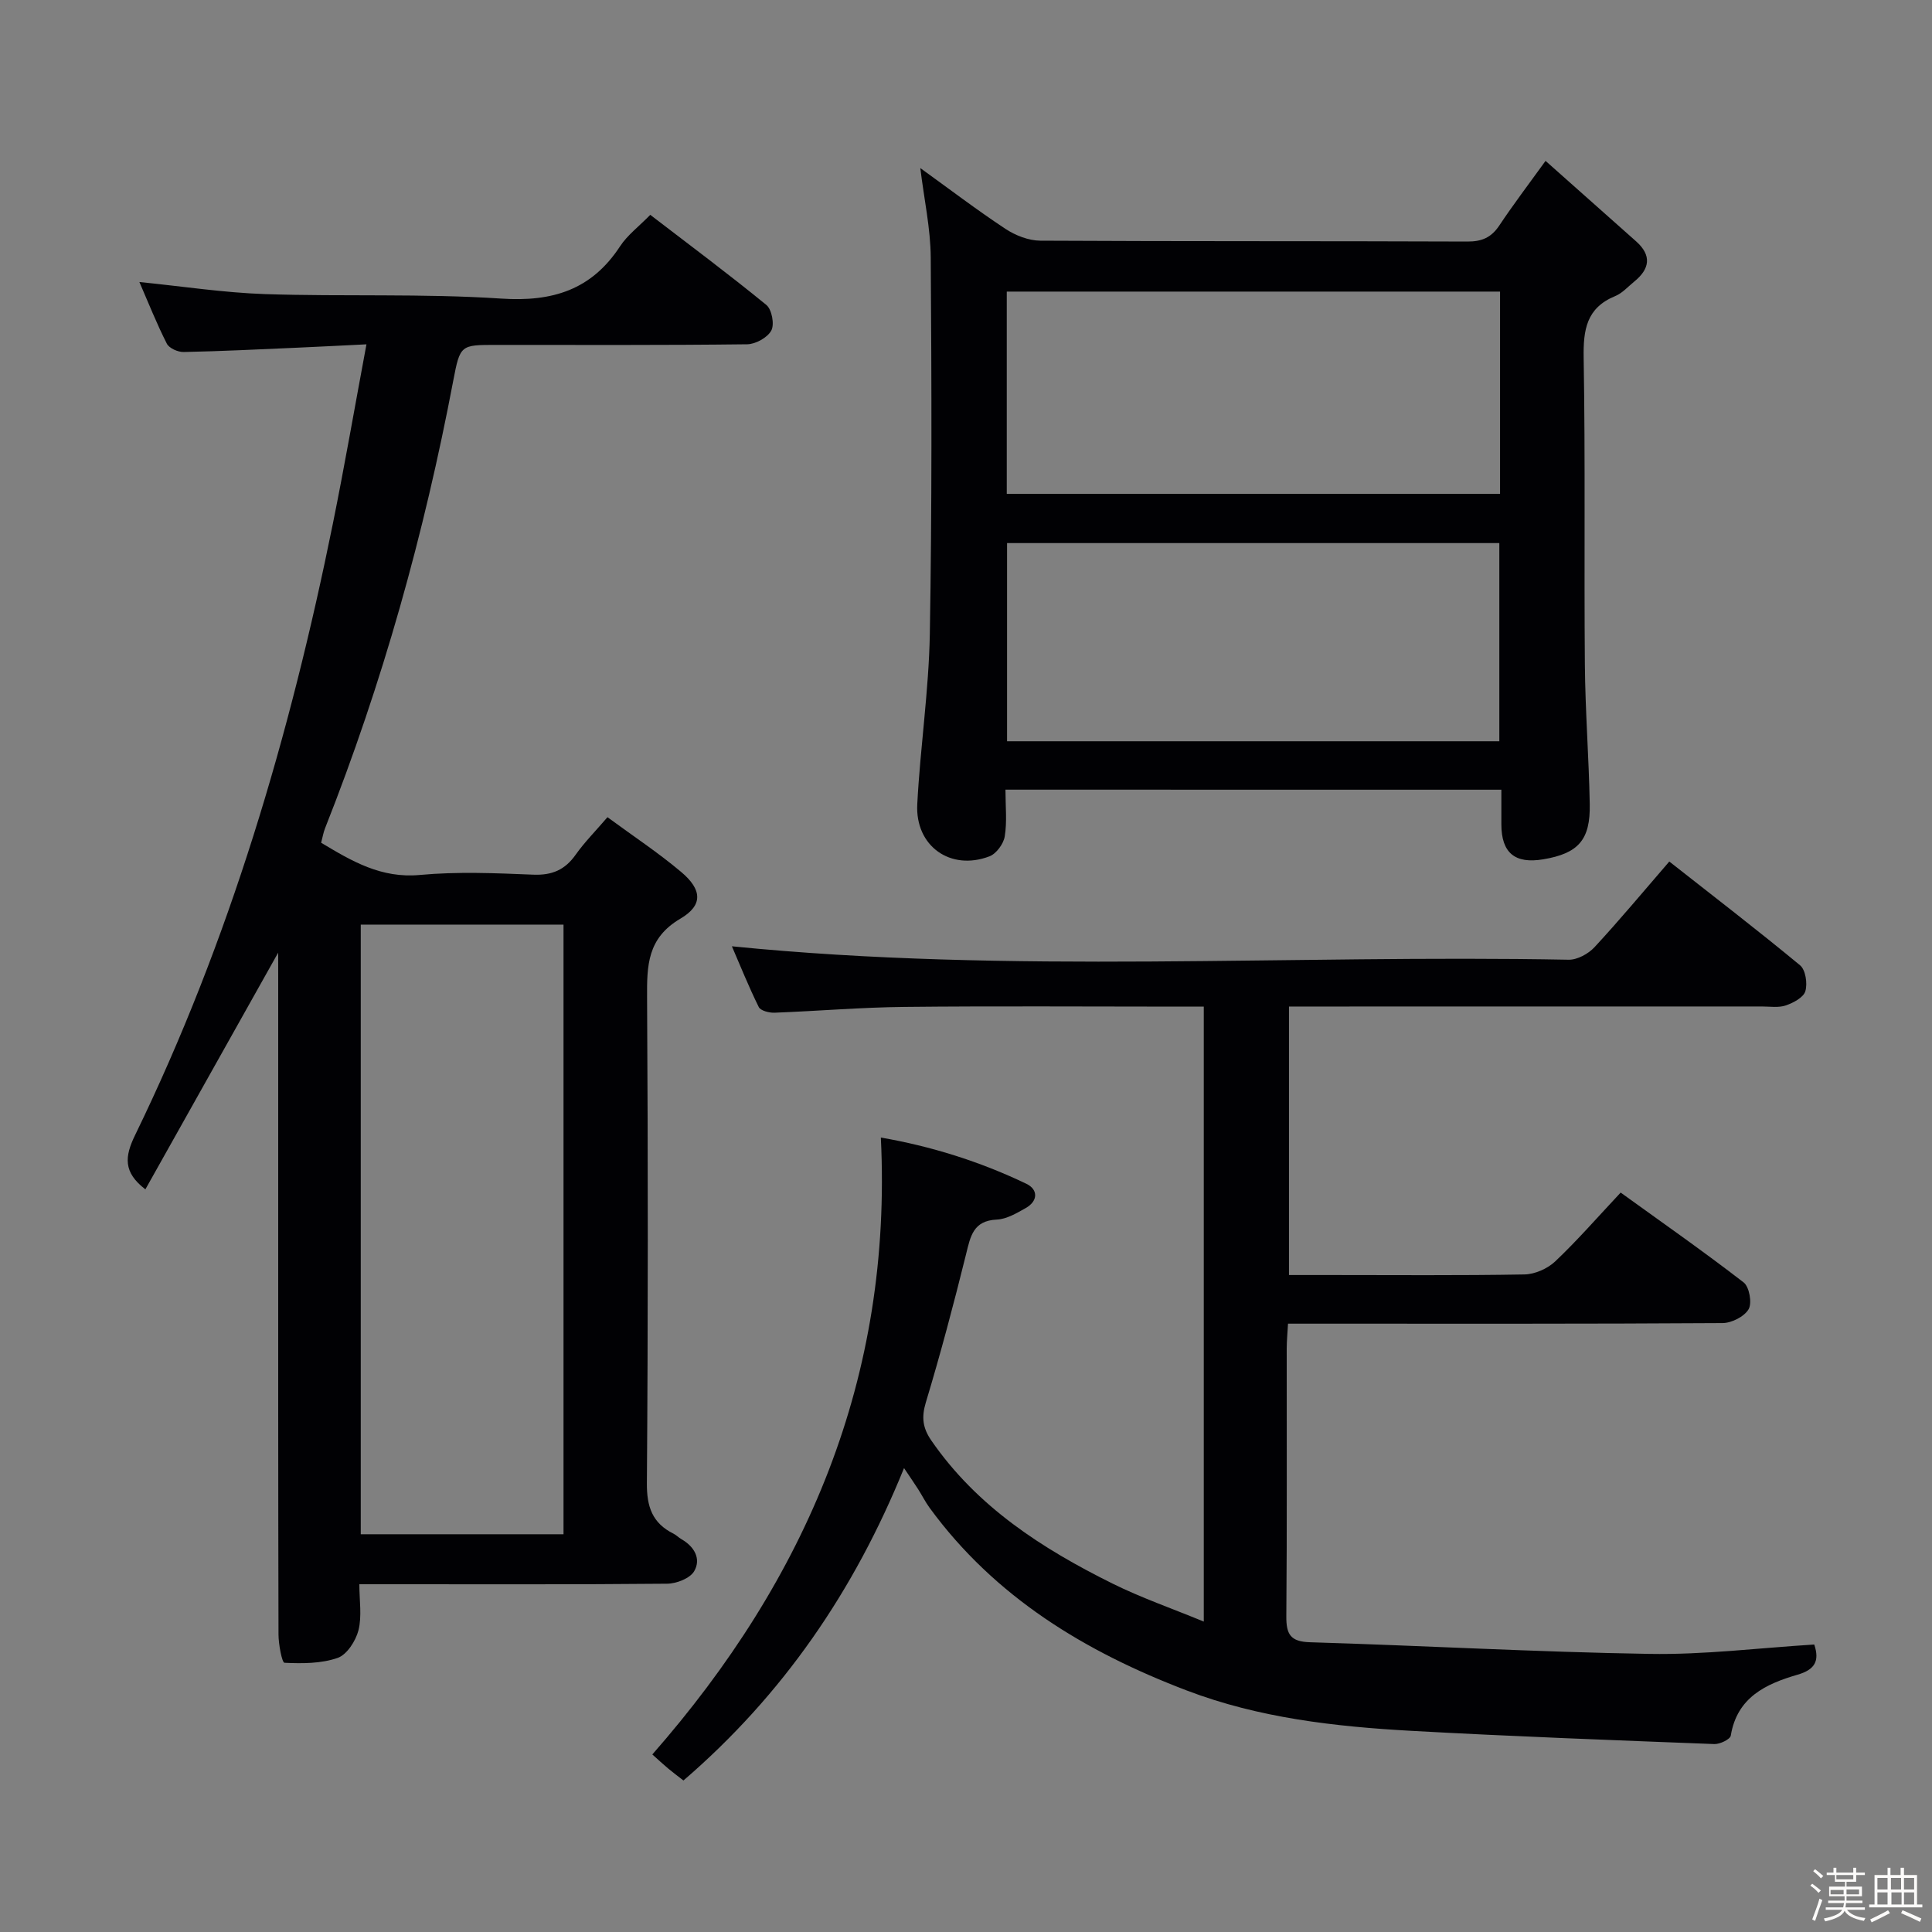 <svg enable-background="new 0 0 400 400" viewBox="0 0 400 400" xmlns="http://www.w3.org/2000/svg"><rect x="0" y="0" width="400" height="400" fill="#808080" stroke="none"/><path d="m374.8 390.4.4-.4c.7.5 1.3 1 1.8 1.4l-.5.5c-.5-.6-1.1-1.1-1.7-1.5zm1 7.3-.6-.3c.5-1.4 1.1-2.8 1.5-4.3.2.1.4.2.6.3-.5 1.3-1 2.8-1.5 4.3zm-.4-10.3.4-.4c.4.3 1 .8 1.7 1.4l-.5.5c-.4-.5-1-1-1.6-1.5zm2.5.3h1.7v-1h.6v1h3.5v-1h.6v1h1.8v.5h-1.8v1.4h-2v1h3.2v2h-3.2v.9h3.3v.5h-3.4c0 .3-.1.6-.1.9h4v.5h-3.7c.7.9 1.9 1.5 3.8 1.7-.1.2-.2.4-.3.6-2.1-.4-3.5-1.1-4-2.1-.4 1-1.8 1.7-4 2.2-.1-.2-.2-.4-.3-.6 2.1-.4 3.4-1 3.8-1.8h-3.4v-.5h3.6c.1-.3.1-.6.2-.9h-3.3v-.5h3.4c0-.3 0-.6 0-.9h-3.2v-2h3.3v-1h-2.1v-1.4h-1.7v-.5zm1.1 3.5v1h2.7c0-.3 0-.4 0-.4 0-.1 0-.2 0-.2 0-.1 0-.2 0-.3h-2.7zm1.2-3v.9h3.5v-.9zm4.7 3h-2.6v.6.4h2.6z" fill="#fcfbfa"/><path d="m393.6 386.7h.6v1.5h2.7v6.1h1.1v.6h-11v-.6h1.1v-6.1h2.7v-1.5h.6v1.5h2.1v-1.5zm-2.7 8.8.4.6c-1.2.6-2.5 1.3-3.8 1.9-.1-.2-.2-.4-.3-.6 1.2-.6 2.5-1.2 3.7-1.9zm-2.2-6.7v2.4h2.1v-2.4zm0 3v2.5h2.1v-2.5zm2.8-3v2.4h2.1v-2.4zm.1 3v2.5h2.1v-2.5h-2.2zm5.9 6.1c-1.4-.7-2.7-1.3-3.9-1.8l.3-.6c1.5.6 2.7 1.2 3.9 1.7zm-1.2-9.1h-2.1v2.4h2.1zm-2.1 3v2.5h2.1v-2.5z" fill="#fcfbfa"/><g fill="#010104"><path d="m375.62 340.48c1.17 3.46.06 5.22-3.43 6.24-6.57 1.91-12.55 4.67-13.85 12.62-.13.77-2.24 1.79-3.4 1.75-20.93-.81-41.87-1.58-62.78-2.74-15.79-.88-31.52-2.66-46.42-8.34-20.98-7.99-39.74-19.3-53.28-37.84-.88-1.21-1.55-2.56-2.36-3.83-.8-1.25-1.64-2.46-2.93-4.39-10.3 25.42-25.11 46.99-45.67 64.68-1.16-.9-2.21-1.68-3.21-2.52-1.02-.85-1.99-1.76-3.23-2.87 31.94-36.42 49.74-78.02 47.31-127.72 10.28 1.77 20.46 4.93 30.13 9.57 2.45 1.18 2.45 3.58-.16 5.04-1.86 1.05-3.94 2.28-5.96 2.37-4.88.22-5.45 3.44-6.36 7.14-2.55 10.3-5.27 20.57-8.34 30.73-.93 3.08-.63 5.29 1.12 7.84 9.48 13.77 23 22.44 37.57 29.67 5.88 2.91 12.13 5.08 18.86 7.85 0-42.9 0-84.76 0-127.32-1.96 0-3.73 0-5.5 0-18.83 0-37.66-.14-56.49.06-8.97.09-17.93.86-26.89 1.2-1.11.04-2.88-.41-3.26-1.18-2.1-4.25-3.87-8.66-5.56-12.57 57.81 5.79 115.59 1.68 173.25 2.78 1.79.03 4.07-1.22 5.35-2.6 5.19-5.6 10.08-11.49 15.48-17.73 9.19 7.23 18.26 14.19 27.07 21.48 1.15.95 1.57 3.77 1.1 5.36-.38 1.3-2.47 2.41-4.04 2.95-1.5.52-3.29.22-4.96.22-30.49.01-60.99.01-91.48.01-1.99 0-3.97 0-6.43 0v55.59h8.26c13.5 0 27 .12 40.49-.12 2.17-.04 4.78-1.2 6.37-2.7 4.58-4.34 8.75-9.13 13.55-14.25 8.47 6.11 17.12 12.16 25.46 18.6 1.18.91 1.78 4.27 1.03 5.55-.89 1.53-3.52 2.86-5.4 2.87-27.99.18-55.99.12-83.98.12-1.82 0-3.64 0-5.98 0-.1 1.87-.26 3.47-.27 5.08-.02 18.5.08 36.99-.08 55.49-.03 3.73.83 5.27 4.91 5.39 23.42.7 46.83 2.03 70.26 2.41 11.28.2 22.57-1.22 34.13-1.94z"/><path d="m57.59 197.24c-9.47 16.89-18.47 32.92-27.49 49-4.63-3.54-4.29-6.79-2.14-11.21 19.59-40.27 32.1-82.88 40.96-126.63 2.43-12.01 4.52-24.09 6.95-37.11-5.33.26-9.88.5-14.44.7-7.8.34-15.61.73-23.42.89-1.18.02-2.99-.78-3.47-1.73-2.09-4.11-3.79-8.41-5.68-12.76 8.92.89 17.44 2.21 26 2.5 16.3.54 32.66-.15 48.92.93 10.63.7 18.69-1.8 24.6-10.83 1.51-2.31 3.87-4.07 6.25-6.51 8.12 6.23 16.23 12.27 24.04 18.66 1.13.93 1.71 4.02 1.02 5.29-.78 1.46-3.25 2.83-5 2.85-17.33.21-34.65.13-51.98.13-7.33 0-7.45-.02-8.86 7.36-6.02 31.72-14.65 62.68-26.55 92.71-.36.9-.51 1.88-.81 3 6.39 3.84 12.44 7.41 20.43 6.67 7.76-.72 15.66-.38 23.47-.06 3.9.16 6.58-.99 8.8-4.14 1.81-2.56 4.05-4.81 6.58-7.76 5.24 3.86 10.49 7.32 15.27 11.35 4.31 3.63 4.57 6.87-.16 9.65-6.88 4.04-6.95 9.71-6.91 16.4.2 33.49.21 66.98-.04 100.47-.04 4.92 1.14 8.3 5.51 10.47.59.29 1.06.81 1.64 1.14 2.68 1.53 4.12 4.07 2.65 6.62-.86 1.49-3.67 2.59-5.62 2.6-19.15.18-38.31.11-57.47.11-1.82 0-3.65 0-6.24 0 0 3.37.55 6.6-.18 9.52-.56 2.2-2.39 5.06-4.31 5.73-3.41 1.19-7.34 1.18-11.01 1.01-.52-.03-1.23-3.81-1.24-5.86-.08-31.16-.06-62.31-.06-93.47 0-14 0-27.99 0-41.99-.01-1.63-.01-3.25-.01-5.7zm59.08-5.81c-14.35 0-28.08 0-41.98 0v126.22h41.98c0-42.23 0-84.13 0-126.22z"/><path d="m208.17 163.49c0 3.45.35 6.63-.15 9.68-.25 1.54-1.74 3.58-3.15 4.12-8.06 3.09-15.41-2.1-14.96-10.78.61-11.77 2.39-23.49 2.6-35.25.45-25.98.37-51.96.19-77.94-.04-6.04-1.38-12.08-2.16-18.52 6.01 4.33 11.69 8.66 17.64 12.59 2.06 1.36 4.78 2.42 7.2 2.44 29.48.16 58.97.06 88.45.18 3 .01 4.94-.85 6.59-3.33 2.85-4.28 5.97-8.39 9.57-13.37 6.38 5.67 12.57 11.16 18.75 16.66 3.29 2.93 2.83 5.71-.39 8.33-1.29 1.05-2.47 2.4-3.96 3.01-5.93 2.44-6.61 6.96-6.51 12.78.36 21.15.07 42.31.25 63.46.08 9.64.83 19.27 1.01 28.92.15 7.44-2.38 10.22-9.61 11.44-5.89.99-8.68-1.33-8.69-7.24-.01-2.29 0-4.58 0-7.17-34.3-.01-68.04-.01-102.67-.01zm102.4-103.12c-34.36 0-68.11 0-102.13 0v41.88h102.13c0-14.08 0-27.82 0-41.88zm-102.07 52.07v41.03h101.92c0-13.89 0-27.42 0-41.03-34.15 0-67.87 0-101.92 0z"/></g></svg>